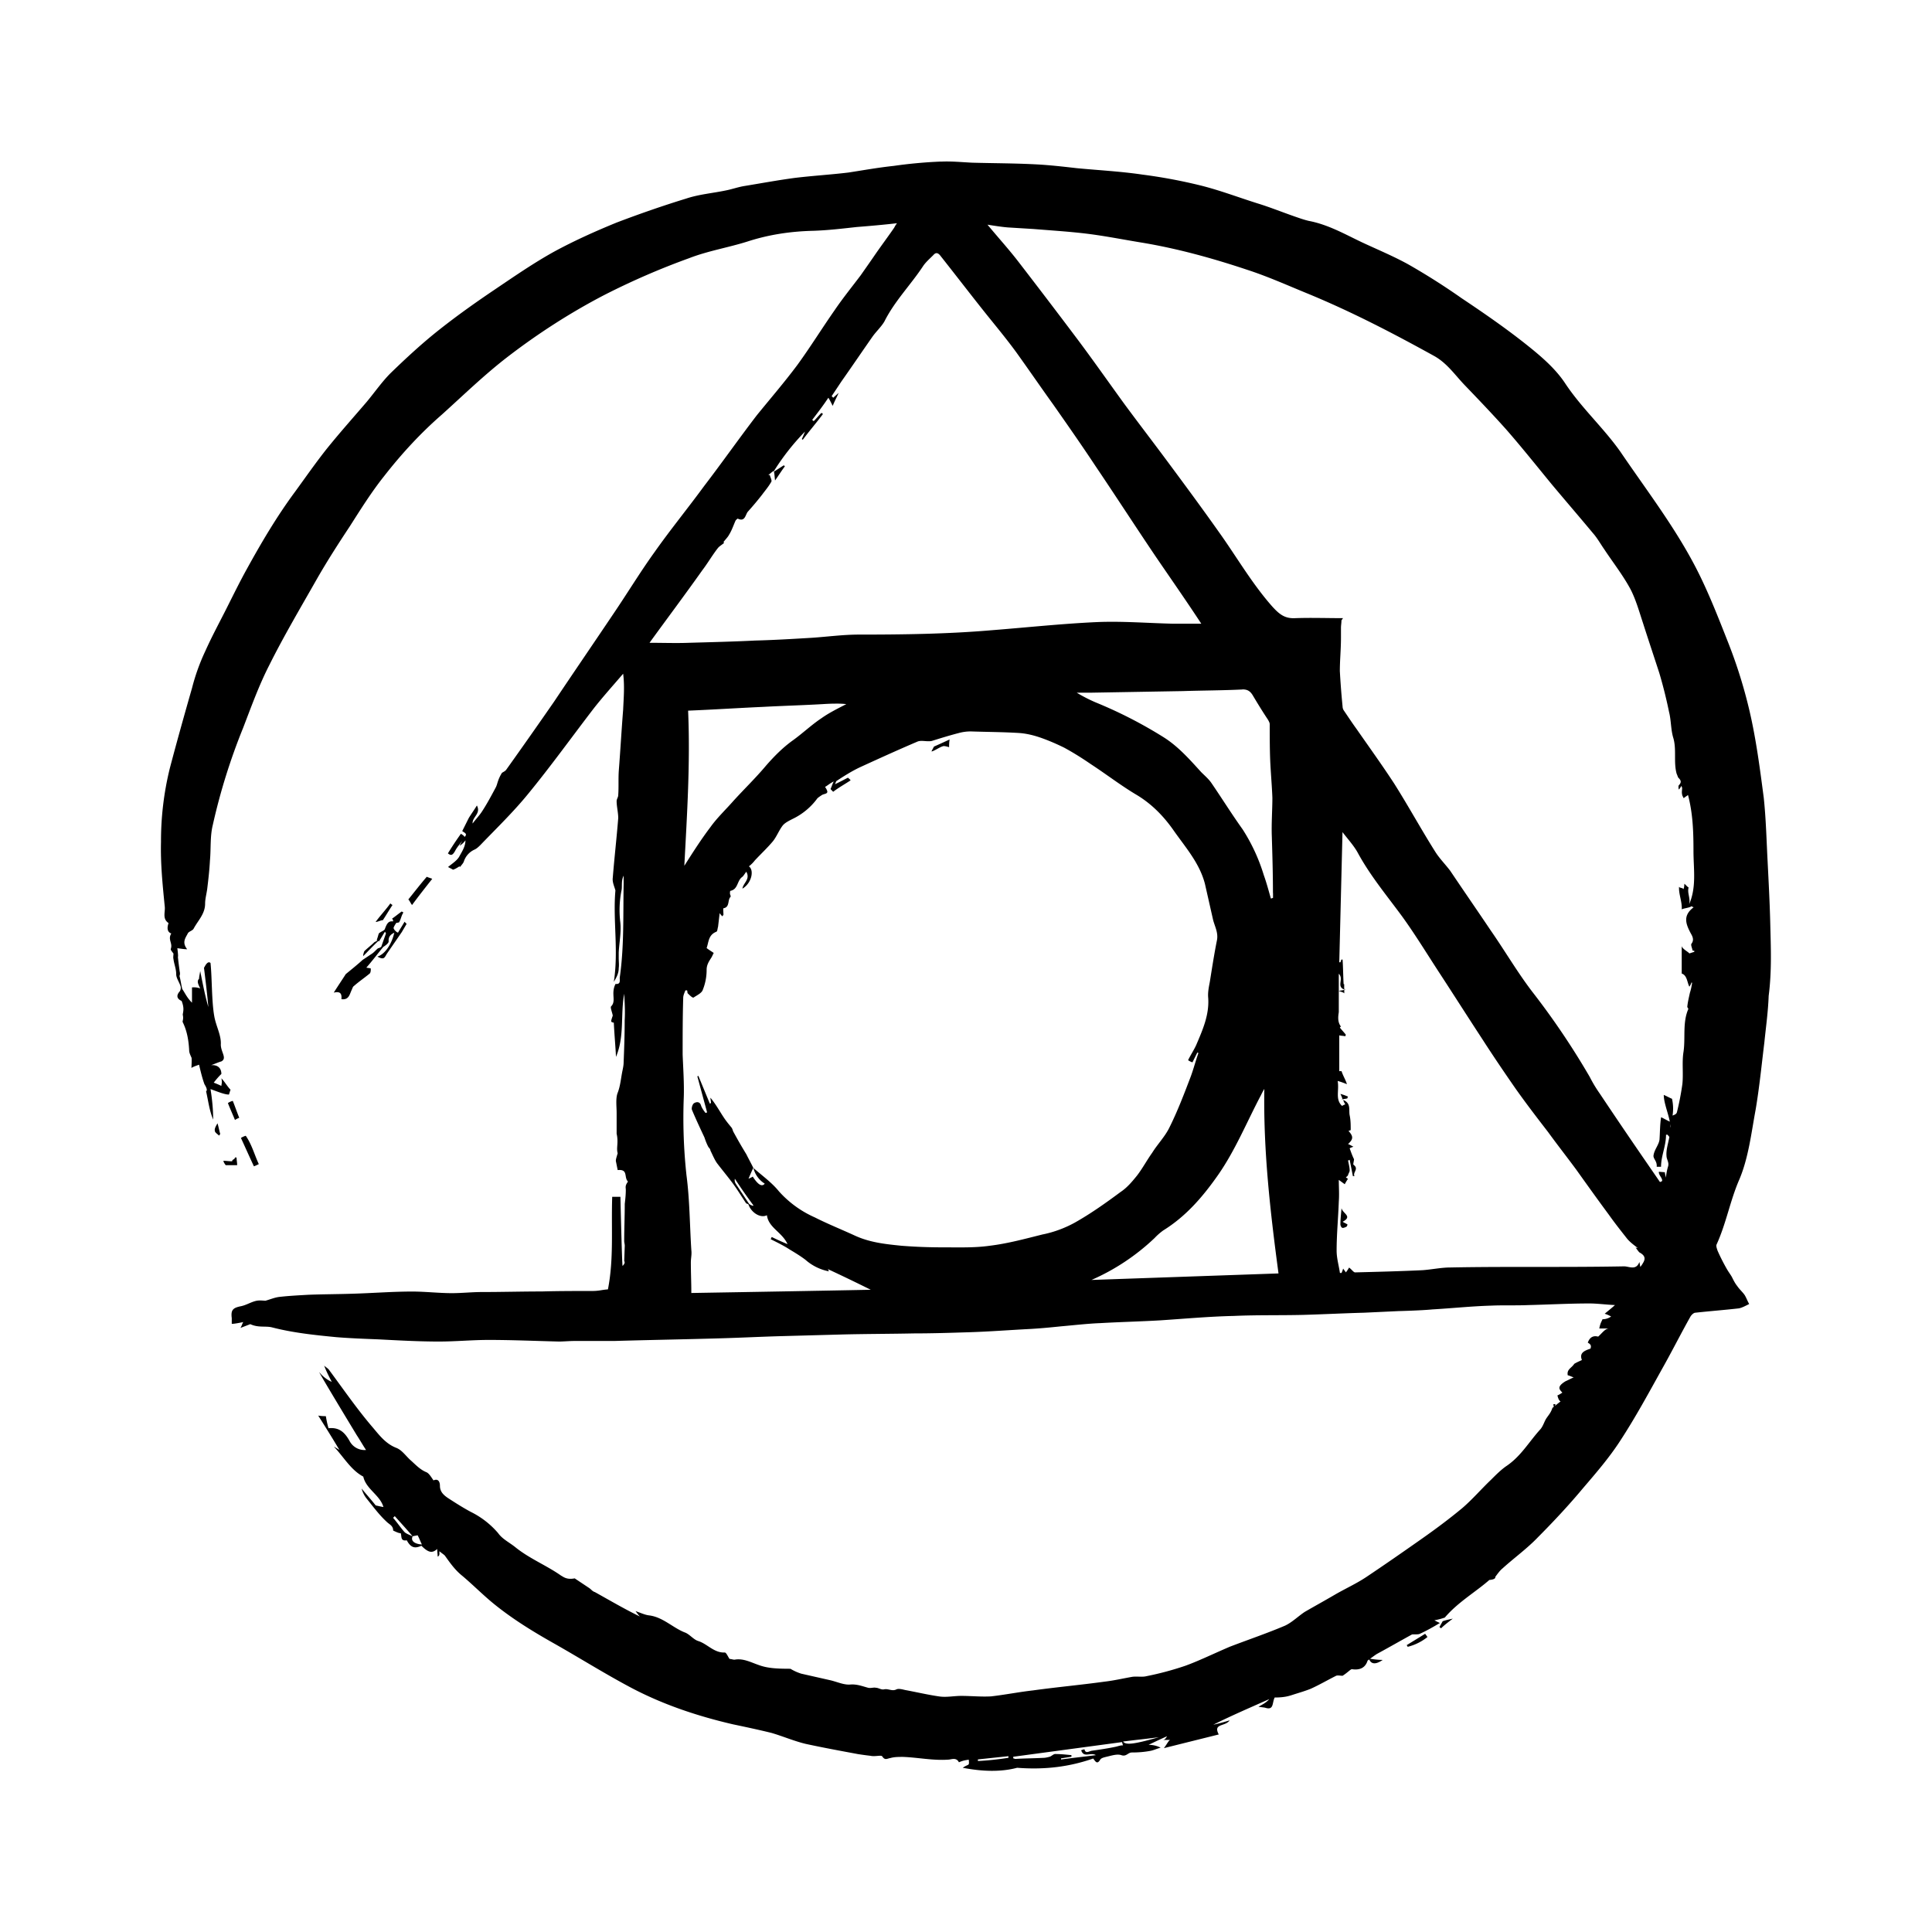 <svg
  width="24"
  height="24"
  viewBox="0 0 24 24"
  xmlns="http://www.w3.org/2000/svg"
>
  <path d="M11.689 2.007a5.765 5.765 0 0 0-.588.054c-.189.02-.378.054-.56.082-.222.027-.445.04-.668.067-.21.028-.425.068-.634.102-.075.013-.15.04-.224.054-.161.034-.33.047-.492.101-.29.089-.58.19-.864.298-.264.108-.52.223-.77.358-.257.142-.5.31-.743.474-.23.155-.459.317-.682.493-.216.17-.419.358-.615.548-.107.108-.195.236-.297.358-.168.196-.337.385-.5.588-.134.17-.256.345-.384.521-.23.31-.425.642-.607.973-.075.136-.142.271-.21.406-.1.203-.209.399-.303.609a2.571 2.571 0 0 0-.162.452c-.095.332-.19.67-.277 1.001A3.778 3.778 0 0 0 2 10.46c-.007.27.02.534.047.805.007.067-.033.148.047.202-.027.075-.006.116.034.129-.047.074.02.122-.006.19-.007.013.02.04.033.06 0 .02-.006.047 0 .068.007.06.034.121.034.19 0 .046.04.1.054.148.007.02 0 .054-.014.067-.04.048-.033.088.027.115.035.088.02.129.014.17.014.06-.007.08 0 .094.054.108.074.23.08.351 0 .028.014.055.028.088.007 0 0 .129 0 .129.033-.02.061-.027.095-.04.02.087.04.169.067.243.034.054.034.08.02.087.028.122.04.237.088.352 0-.128-.013-.257-.033-.379.094.034.175.068.229.068.007-.02.014-.047.02-.06-.04-.04-.074-.102-.114-.142.013.054 0 .074 0 .095-.027-.014-.061-.028-.095-.041.027-.034.054-.068.095-.108 0-.061-.034-.116-.128-.109.04-.013.08-.033.128-.047.074-.04-.007-.114-.007-.21.007-.114-.06-.229-.081-.35-.034-.19-.027-.474-.047-.663-.04-.034-.074.054-.081.06.02.163.04.325.054.487-.04-.135-.068-.284-.101-.446-.007.047-.014.067-.014.095-.033.033-.007.074.014.121-.048-.02-.102-.013-.102-.013v.19c-.067-.068-.087-.122-.121-.17-.013-.054-.02-.108-.034-.162.013-.034 0-.054 0-.074a4.116 4.116 0 0 1-.02-.163c.007-.006-.007-.108-.007-.108.054.007.088.013.122.013-.068-.087-.02-.141.007-.195.013-.028.06-.034.074-.062.054-.101.142-.182.142-.31 0-.061.02-.129.027-.19.014-.115.027-.23.033-.345.014-.148 0-.297.035-.44a7.617 7.617 0 0 1 .378-1.21c.101-.263.196-.527.324-.777.182-.365.391-.717.594-1.075.128-.223.263-.433.406-.649.134-.21.269-.426.425-.622.216-.277.452-.534.716-.764.27-.243.526-.493.816-.717.378-.291.78-.55 1.202-.77a9.204 9.204 0 0 1 1.06-.46c.23-.089.48-.13.716-.204.27-.088.54-.128.823-.135.183-.006.358-.027.54-.047.167-.013.334-.028.5-.047a.287.287 0 0 0-.034.054c-.074.108-.155.216-.23.324-.06.088-.127.183-.188.27-.108.143-.223.285-.324.434-.156.223-.298.453-.46.676-.161.216-.337.42-.506.628-.223.291-.432.589-.655.88-.202.276-.418.54-.614.818-.175.243-.331.5-.5.75-.25.372-.5.737-.749 1.109-.196.283-.394.565-.594.845-.014.02-.034.026-.054.04-.054.088-.054.135-.074.176-.054.101-.108.203-.17.298-.033.053-.08.1-.12.155-.007-.081.107-.122.053-.224-.033.055-.068.102-.101.156l-.081.162c.026.02.072.034.028.073-.004-.016-.027-.027-.044-.04-.057.079-.111.16-.162.244.04.033.06.02.088-.028.024-.048.06-.086.09-.128l-.034.062a.245.245 0 0 0 .074-.068c0 .074-.04.135-.074.196-.027.054-.094.095-.142.135.007.006.054.027.061.034.061-.02.081-.054.088-.034.02-.027.04-.047.047-.068a.244.244 0 0 1 .135-.149c.027-.013.047-.033.068-.053.202-.21.412-.413.594-.636.283-.345.54-.703.81-1.055.115-.148.25-.297.372-.44.02.156.006.305 0 .447-.02.25-.034.5-.054.757-.007.101 0 .203-.007.304 0 .027-.02.048-.02.075 0 .067.02.142.02.21-.02.25-.048.493-.068.743-.007.054.02.108.033.156-.033.364.041.75-.02 1.136.047-.075.061-.122.061-.17.006-.04 0-.08 0-.128v-.067c.006-.122.033-.25.02-.372a1.262 1.262 0 0 1 .013-.392c.014-.054-.006-.122.028-.19v.102c-.007.384.007.77-.047 1.155-.007.034.02.095-.054.088-.061.122.013.21-.054.278-.014.013.013.074.02.115-.027.08-.027.08.013.088.007.148.02.283.027.425.108-.256.054-.52.102-.784.006.108.013.216.006.33 0 .177-.006.346-.013.521 0 .034-.007.068-.014.102-.02.095-.026.19-.06.277-.027.068-.013.17-.013.25v.258c.026.115-.007.175.013.243-.02.068-.027.088-.02.109l.02.1c.135-.013.074.089.128.143-.04.054-.027.074-.027.102 0 .06-.006.115-.013.175 0 .156-.007.311-.007.46 0 .02.007.04.007.06l-.007.19c.014.02 0 .04-.02.061-.007 0-.027-.859-.027-.859h-.102c-.013.406.021.77-.053 1.15-.081.006-.108.02-.197.02-.209 0-.418 0-.627.006-.25 0-.493.007-.743.007-.121 0-.25.014-.371.014-.162 0-.331-.02-.493-.02-.25 0-.493.02-.743.027-.182.006-.364.006-.546.013-.122.007-.244.013-.365.027-.054.007-.101.027-.169.047-.02 0-.068-.007-.108 0-.068.013-.128.054-.196.068-.101.02-.128.047-.115.148v.068c-.007.013.149-.02.149-.02-.014 0-.02.04-.041.074l.122-.047c.101.047.189.02.27.04.263.068.533.096.803.122.175.014.344.02.52.027.25.013.5.027.749.027.21 0 .412-.02.62-.02.29 0 .582.013.872.02.06 0 .128-.007.196-.007h.492c.44-.013.878-.02 1.317-.033.25-.007.507-.02.756-.027l.77-.021c.297-.007.594-.007.885-.013.222 0 .438-.007.662-.014.249-.007.506-.027.755-.04.136-.007.27-.02.406-.034.162-.014.33-.034.492-.04.244-.014.494-.02.737-.034.304-.02.607-.048.918-.055.284-.013.574-.006.858-.013.25-.007.5-.02.756-.027l.426-.02s.283-.007.425-.021c.243-.014.486-.04.73-.047.154-.007.31 0 .465-.007.25-.006.506-.02.756-.02.094 0 .195.014.317.02-.054.048-.088.074-.128.108.027.007.054.02.08.034a.182.182 0 0 1-.107.034c-.014.034-.027.047-.04.115h.12c-.047 0-.087.06-.134.101-.054-.014-.102 0-.129.075.048.026.041.047.034.074-.08.027-.141.054-.107.142-.028.013-.062.027-.095.047-.034.054-.095.067-.081.142.027.006.053.02.074.027-.034.013-.067.033-.101.047-.122.074-.068.108-.04.142-.021.013-.041.027-.061.034.013.06.033.074.04.074a2.538 2.538 0 0 0-.071.057.158.158 0 0 1 .008-.022h-.027c0 .012.003.023.005.033l-.017.013c-.02.061-.047.088-.074.128-.027.04-.04.095-.074.136-.142.155-.243.338-.426.46-.067.047-.128.108-.189.169-.121.115-.23.243-.357.352-.17.141-.344.27-.527.398-.222.156-.445.311-.668.46-.122.081-.257.142-.385.216-.128.075-.25.142-.378.216-.081.054-.156.129-.243.17-.223.095-.46.175-.689.263-.223.096-.385.176-.554.237a3.797 3.797 0 0 1-.479.128c-.054.014-.115 0-.176.008-.115.02-.23.047-.344.06-.297.041-.594.068-.891.109-.176.02-.345.054-.52.074-.122.007-.25-.006-.372-.006-.087 0-.182.02-.27.007-.141-.02-.283-.054-.425-.08-.034-.008-.081-.021-.108-.008-.054.028-.102-.013-.156 0-.033.007-.067-.02-.1-.02-.028-.007-.062.008-.096 0-.074-.02-.141-.047-.223-.04-.08.006-.162-.034-.249-.054l-.358-.081a.61.61 0 0 1-.135-.061c-.175 0-.29-.007-.398-.048-.095-.033-.182-.08-.284-.067-.026.007-.047-.007-.074-.007-.02-.027-.04-.08-.06-.08-.135.006-.216-.108-.331-.143-.061-.02-.108-.088-.17-.108-.148-.06-.269-.189-.438-.21-.054-.006-.108-.033-.169-.053.02.026.034.047.054.067-.195-.095-.378-.203-.56-.304-.027-.007-.047-.034-.067-.048l-.183-.122c-.101.02-.141-.02-.169-.034-.182-.128-.391-.21-.567-.352-.074-.06-.162-.101-.215-.176a1.068 1.068 0 0 0-.338-.263c-.101-.054-.196-.115-.29-.176-.048-.034-.095-.074-.095-.149 0-.047-.02-.094-.08-.067-.028-.04-.055-.088-.089-.102-.08-.033-.135-.095-.195-.148-.061-.054-.108-.129-.183-.156-.135-.054-.216-.169-.297-.263-.19-.223-.358-.467-.533-.703-.014-.02-.041-.034-.061-.054.027.074.06.135.094.202a.404.404 0 0 1-.155-.121c-.006.006.466.784.466.784.04.06.074.122.115.183a.209.209 0 0 1-.203-.109c-.06-.108-.128-.175-.263-.161a1.163 1.163 0 0 1-.033-.15.506.506 0 0 1-.095-.007c.095.15.175.278.263.426-.034-.02-.054-.034-.068-.04.122.128.21.29.365.372.033.155.209.23.25.378-.034-.006-.062-.013-.096-.02-.053-.068-.114-.135-.175-.21a.34.34 0 0 0 .06.122c.082.101.156.203.25.29.035.035.082.049.082.11.054.026.074.033.094.033.014.04-.006.102.075.088.054.101.107.101.182.068.088.088.135.095.196.04 0 .034.006.068.006.095.027-.013.021-.034.021-.067.033.027.054.04.067.053.068.095.129.183.223.257.128.109.243.224.364.325.237.196.5.358.764.507.324.183.635.379.965.554.398.21.824.352 1.263.454.162.034.317.067.48.107.14.041.282.102.424.136.216.047.44.088.655.128.047.007.095.014.149.02.06.014.134-.013.148.008.034.053.06.026.101.02.048-.014.102-.014.156-.014.189.007.37.047.56.034.04 0 .101-.034.135.033.061-.027.095-.027.122-.033.007.06 0 .06-.013.067-.014.007-.034.014-.061.034.243.047.472.054.675 0 .351.027.655-.014.945-.115.027.034.048.081.088.013.013-.02.047-.027.074-.034.06-.013.135-.04.19-.02.06.02.08-.034.128-.034.081 0 .155-.006.23-.02.04-.007.08-.027.128-.04a.329.329 0 0 0-.15-.035c.077-.037.153-.073.23-.107-.013.02-.026.046-.053.046h.094c-.02 0-.047.061-.081.102l.682-.17c-.075-.141.08-.094.135-.175-.068.02-.135.04-.203.054.23-.115.466-.216.695-.318-.033.04-.074.061-.134.095.04.007.067.007.087.013.108.034.081-.067.115-.128.128 0 .182-.02.243-.04.067-.021.135-.041.203-.068.107-.048.209-.108.317-.162.02-.008.054 0 .08 0 .075-.048.102-.088.122-.081.095.013.162-.02.189-.108l.02-.014c.026.06.08.066.168.006-.054 0-.108-.007-.155-.014-.005 0-.007.004-.01.005.034-.024.065-.048.092-.065.148-.08.29-.162.438-.243.054 0 .082 0 .095-.007.088-.04.17-.087.25-.135-.02-.007-.068-.033-.068-.033a.872.872 0 0 0 .129-.034c.161-.19.385-.319.553-.467.075-.007.075-.027.075-.04.026-.034.054-.075.087-.102.149-.135.31-.25.445-.392.196-.197.385-.4.56-.61.162-.189.325-.378.46-.587.19-.291.351-.589.52-.893.122-.216.23-.432.352-.649.012-.02.04-.047.06-.047.182-.02.365-.034.54-.054.04-.007.088-.034.129-.054-.02-.034-.034-.074-.054-.108-.027-.041-.068-.075-.095-.116-.027-.033-.047-.074-.067-.114-.02-.034-.041-.061-.061-.096a2.444 2.444 0 0 1-.116-.229c-.006-.02-.02-.054-.013-.074.121-.264.169-.548.284-.811.114-.27.148-.575.202-.866.047-.277.074-.554.108-.831.02-.196.047-.386.054-.582.04-.31.027-.601.02-.892-.006-.257-.02-.52-.033-.778-.014-.264-.02-.528-.048-.792-.047-.358-.094-.723-.176-1.075a6.081 6.081 0 0 0-.263-.845c-.128-.324-.256-.656-.419-.966-.263-.5-.607-.947-.924-1.414-.21-.297-.48-.54-.683-.845-.115-.176-.284-.324-.452-.459-.27-.217-.554-.413-.837-.602a8.337 8.337 0 0 0-.662-.42c-.183-.101-.378-.182-.567-.27-.216-.102-.426-.224-.669-.27-.06-.014-.115-.034-.176-.055-.155-.054-.303-.114-.459-.162-.236-.074-.465-.162-.709-.223a6.49 6.49 0 0 0-.722-.135c-.27-.04-.546-.054-.817-.08-.175-.02-.35-.04-.52-.048-.256-.013-.52-.013-.776-.02-.128-.006-.263-.02-.391-.013zm.578.784c.088.014.17.027.25.034l.325.02c.243.02.486.034.728.067.203.028.406.068.615.102.446.074.885.196 1.31.338.25.081.493.19.737.29.546.224 1.066.494 1.58.778.16.088.256.23.377.358.176.183.351.366.52.555.195.223.378.453.567.683.169.202.344.405.513.608.054.061.095.136.142.203.107.162.23.318.324.493.067.13.108.278.155.42.067.21.135.412.203.622.046.155.087.318.12.48.028.108.021.223.055.33.04.143 0 .298.04.44.007.014.013.035.02.048.028.027.048.054.007.095-.006.006-.006.033 0 .053.014-.013.02-.027.034-.047 0 .014.007.021.007.027 0 .027-.007.054 0 .081 0 .013.013.033.02.047.013-.014.027-.02.053-.04.061.23.068.46.068.696 0 .223.04.446-.054.662.02-.074-.027-.142-.006-.21l.002.002c-.007 0-.047-.04-.053-.048-.007.02 0 .04-.014.068-.007-.02-.054-.013-.054-.033-.007.094.04.189.033.284.02-.014.102-.02.122-.04.007.006.02.013.027.013-.135.101-.101.202-.04.318.013.026.054.08.013.134-.013.014.007.054.014.088h.02v.014l-.061.02c-.014-.02-.095-.06-.095-.095v.345c.068.021.068.115.095.163a.198.198 0 0 0 .027-.054l.007.007c-.007.04-.013.08-.027.121-.013.06-.027.115-.033.176 0 .007.013.02.013.027-.074.17-.034.358-.06.533-.021.129 0 .265-.014.4a3.398 3.398 0 0 1-.068.351c-.007.02-.02.027-.054.04a.547.547 0 0 0-.007-.209c-.007 0-.095-.047-.102-.047 0 .095.054.223.075.331-.02-.007-.102-.054-.108-.054-.014.081-.014.19-.02.277-.008.068-.068.128-.075.203 0 .04.047.068.04.135h.054c0-.135.062-.256.062-.398h.02c.006.013.027.027.02.034-.013.074-.041.155-.034.23 0 .04.034.08.02.128a.661.661 0 0 0-.027.142c-.007-.034-.013-.047-.013-.068l-.075-.006c-.006.04.048.08.04.115-.006.006-.012.006-.026.013l-.223-.324a68.373 68.373 0 0 1-.527-.778 1.632 1.632 0 0 1-.122-.203 9.46 9.46 0 0 0-.695-1.034c-.195-.25-.351-.521-.534-.784-.168-.25-.337-.494-.505-.744-.061-.081-.136-.155-.19-.243-.175-.278-.33-.562-.505-.839-.15-.23-.311-.453-.466-.676-.054-.074-.108-.156-.163-.237a.093.093 0 0 1-.013-.046 10.034 10.034 0 0 1-.034-.44c0-.135.014-.27.014-.413v-.122c0-.034.006-.06.006-.095.006-.006.013-.02.02-.027-.196 0-.398-.007-.594 0-.128.007-.196-.047-.283-.142-.257-.29-.446-.622-.669-.933-.21-.297-.425-.588-.641-.879-.176-.237-.352-.466-.527-.703-.196-.27-.385-.54-.588-.811a97.64 97.64 0 0 0-.742-.974c-.116-.149-.244-.29-.373-.446zm-.626.355c.014.002.028.014.041.031.182.23.364.467.547.697.135.169.27.33.399.507.155.216.303.432.459.649.175.25.35.5.52.757.256.379.5.757.756 1.136.189.277.378.547.56.825h-.345c-.317-.007-.641-.034-.958-.02-.432.02-.871.067-1.303.101-.547.047-1.1.054-1.647.054-.197 0-.392.027-.588.04-.236.014-.466.028-.702.034-.277.014-.547.02-.824.028-.155.006-.317 0-.486 0v-.002c.216-.298.439-.595.655-.9.067-.088.121-.182.189-.27.02-.027.047-.04.08-.068l-.006-.013c.027-.034.054-.061.068-.088.034-.054.054-.115.081-.176.007-.013.027-.026.027-.026.095.047.095-.054.128-.088.061-.068.12-.138.176-.21.04-.054.081-.101.115-.162.006-.02-.014-.054-.02-.081h-.02c.02-.013.04-.033.06-.047.007 0 .007 0 .014-.007A2.915 2.915 0 0 1 10 5.361c-.013.033-.027.067-.04.094.007 0 .007.007.013.007.081-.109.169-.21.25-.319-.007-.006-.014-.013-.02-.013-.034.034-.061.068-.095.102-.007-.007-.013-.014-.02-.014.067-.088.135-.176.202-.277.014.02.027.047.054.101.027-.067.054-.114.074-.162-.02.02-.046.04-.067.061l-.02-.02.121-.182c.129-.183.257-.372.385-.555.048-.068.108-.121.149-.19.128-.256.331-.459.486-.696.034-.047.08-.087.121-.128.017-.02.032-.027.047-.025zM9.737 5.78l-.115.074c-.007.007-.014.007-.007.007.007.033.007.06.013.108.048-.068.081-.122.122-.176l-.013-.013zm5.698 2.784c.06 0 .095.02.128.075.06.101.122.202.19.304.006.013.02.033.02.054 0 .149 0 .304.006.453.007.155.021.304.027.46 0 .155-.013.317-.007.48.007.23.014.466.014.702l.001.001v.061c-.007 0-.013.007-.027.007-.027-.095-.054-.197-.088-.291a2.27 2.27 0 0 0-.263-.568c-.136-.19-.257-.385-.392-.582-.034-.047-.081-.087-.122-.128-.142-.156-.284-.318-.466-.433a5.518 5.518 0 0 0-.844-.433 1.9 1.9 0 0 1-.236-.121h.162l1.154-.02c.25-.008.493-.008.743-.02zm-5.07.177c.049-.001.098 0 .148.006-.107.055-.216.109-.31.176-.122.081-.236.19-.358.277-.122.088-.23.197-.33.312-.13.155-.271.29-.406.439-.095.108-.203.21-.284.324-.114.15-.216.31-.324.48.034-.643.075-1.278.047-1.927h.001c.317-.013.62-.033.932-.047.242-.013.492-.02.735-.034.05-.003.1-.006.15-.006zm1.694.345c.202.007.404.007.607.02.088.007.169.027.25.054.1.034.209.081.304.128.114.062.222.13.33.204.196.128.379.27.574.385.19.115.338.27.46.446.148.21.317.4.384.656l.101.446c.02.081.068.162.048.257-.034.17-.061.345-.088.514-.013.068-.027.136-.02.203.013.21-.068.392-.149.582-.027.06-.068.121-.101.189a.202.202 0 0 0 .054.027l.06-.121c.007 0 .007 0 .014.006-.034.095-.06.196-.095.291-.08.21-.162.426-.263.629-.054.114-.149.21-.216.318-.067.094-.121.196-.189.284-.06.074-.121.148-.202.202-.183.136-.372.27-.567.38a1.414 1.414 0 0 1-.399.148l.002-.001c-.216.054-.439.115-.662.142-.189.027-.385.02-.58.02-.176 0-.345-.006-.52-.02-.197-.02-.392-.04-.581-.128-.163-.075-.331-.142-.493-.224a1.305 1.305 0 0 1-.446-.324c-.088-.109-.21-.196-.317-.29a.32.32 0 0 0 .141.195c-.033.04-.08.02-.149-.088-.02.014-.04.02-.053.027.02-.047.04-.095.06-.135-.026-.054-.06-.115-.087-.17a5.657 5.657 0 0 1-.156-.27c-.013-.02-.013-.04-.027-.06-.033-.04-.067-.081-.094-.122-.054-.08-.101-.169-.169-.25 0 .02.007.04.007.068-.007 0-.014.006-.014.006l-.142-.344c-.006 0-.006 0-.013.006l.121.447c-.006 0-.013.006-.02.006-.02-.026-.04-.053-.054-.087-.013-.054-.054-.054-.088-.034-.02.013-.034.06-.027.081.048.115.102.23.156.345.013.04.028.078.047.115.007.013.027.027.027.047.027.054.048.108.081.156.061.08.129.162.19.243.06.08.114.17.168.25.006.013.027.013.033.02.034.102.149.176.23.135.02.156.189.21.256.359a3.048 3.048 0 0 1-.195-.088c-.007.006-.007.013-.014.027.081.04.162.08.236.128.068.041.136.082.196.128a.616.616 0 0 0 .29.143c-.006-.021-.013-.028-.013-.028.19.088.385.183.534.257-.703.014-1.452.027-2.229.04 0-.128-.006-.25-.006-.378 0-.054.013-.101.006-.155-.02-.311-.02-.623-.06-.927a6.618 6.618 0 0 1-.034-.967c.006-.175-.007-.358-.014-.534 0-.236 0-.467.007-.703 0-.034.014-.06.027-.095h.021c.007.014 0 .034.013.041.02.02.054.054.068.048.04-.028.1-.054.114-.095a.664.664 0 0 0 .048-.25c0-.06.027-.101.053-.142.014-.02.021-.04.035-.067-.027-.02-.054-.034-.088-.061.027-.075.02-.163.122-.203.013-.007.013-.041.02-.061l.02-.17c.014.021.02.027.034.04l.013-.02c0-.026-.006-.08 0-.08.082-.014.048-.102.088-.142.007-.008-.007-.028-.007-.041 0-.014 0-.034.007-.034.094-.02.08-.122.141-.169.02-.014.028-.034.055-.068.053.095-.041.142-.048.21.115-.068.148-.23.08-.277a.399.399 0 0 0 .075-.075c.075-.08.155-.155.223-.236.048-.06.075-.135.122-.196.027-.034.08-.06.121-.081a.82.82 0 0 0 .31-.257c.014-.013.035-.027.055-.04.02-.014.06-.014.067-.034.007-.014-.013-.048-.027-.068.027-.013.054-.04.108-.068-.02.041-.027.068-.04.095l.033.034c.061-.048.155-.101.216-.142 0-.007-.033-.033-.033-.033-.04.02-.102.054-.162.081.013-.02.013-.034.02-.04.094-.062.189-.122.29-.17.236-.108.473-.216.71-.317.04-.02.094-.007.141-.007.02 0 .034 0 .054-.007.108-.034.216-.067.324-.095a.564.564 0 0 1 .149-.02zm-.263.1c-.074.035-.135.062-.195.089 0 .006-.034.06-.028.06.034-.006.108-.06.149-.067.02 0 .047.007.068.014 0-.027 0-.055.006-.095zm4.882 1.152c.067.088.142.169.189.256.155.285.358.528.547.785.162.223.31.466.46.696.181.277.357.554.539.832.135.21.277.419.418.622.129.182.264.358.4.534.113.156.235.311.35.467.135.189.27.378.405.56.067.095.142.19.216.284.04.054.101.096.142.129a.052.052 0 0 1-.027-.007c.02.027.034.047.047.061.075.04.081.081.04.142l.001-.002c-.006.014-.02.028-.027.042-.006-.014-.006-.035-.013-.062-.04.109-.128.054-.19.054-.363.007-.735.007-1.1.007-.35 0-.708 0-1.06.007-.114 0-.236.027-.351.034-.277.013-.554.02-.83.027-.02 0-.04-.034-.075-.06a.482.482 0 0 1-.04.06c-.008-.013-.02-.027-.034-.047a.368.368 0 0 1-.02.054h-.02c-.014-.095-.041-.183-.041-.277 0-.203.02-.406.027-.609.007-.094 0-.182 0-.27l.074.054a.596.596 0 0 1 .04-.067s-.013-.007-.026-.02c.012-.007.027-.021.027-.028.006-.02.02-.04.02-.054 0-.047-.014-.088-.02-.128.006 0 .013 0 .02-.007l.04.203h.02c-.026-.047.061-.088-.013-.142-.006-.007.007-.047.007-.068-.02-.04-.034-.08-.054-.135.007-.006.027-.013.047-.02-.027-.013-.047-.027-.067-.033.067-.062.067-.095.006-.163.014-.007.027-.007.027-.013 0-.06 0-.121-.013-.182-.013-.068.02-.149-.08-.19.005.02.014.038.026.054 0 0-.02.007-.04.02-.088-.08-.034-.19-.055-.31.048.013.081.027.115.04-.013-.047-.047-.101-.067-.162h-.028v-.446c0 .006.048.006.075.013 0-.006.006-.013.006-.02-.02-.027-.047-.054-.074-.088l.013-.014c-.053-.067-.026-.161-.026-.182v-.473c.067.068-.034.155.067.196v-.067h-.007c-.006-.102-.006-.203-.013-.305h-.014c-.007.014-.007.02-.013.034h-.014l.04-1.616zm-11.376.553c-.081.094-.155.19-.23.283.013.007.033.055.047.068.074-.101.175-.23.25-.324-.007-.007-.061-.02-.067-.027zm-.453.331c-.04.06-.141.17-.182.23.007.007.08-.027.088-.02.04-.06.08-.129.121-.19-.013-.006-.02-.013-.027-.02zm.027.02zm.114.081c-.04.028-.08.062-.12.089.013.013.013.02.013.034-.054-.007-.075.02-.102.094-.006.02-.04.027-.074.054-.007.014-.013.048-.027.081l.007.007a.102.102 0 0 1-.034.02c-.04.04-.088.075-.128.115-.007.02-.014.04-.014.061.048-.047.129-.135.19-.19l.006.007c.027-.04.048-.08.075-.121.006.007.006.013.013.02l-.06.17c-.015.006-.035.02-.035.013-.027.02-.047.047-.075.067l-.12.08c-.068.062-.136.116-.21.177-.047.074-.094.142-.149.23.082-.02.102.013.095.081.094.013.101-.06.128-.115.007-.014.014-.041.027-.048.061-.054.129-.1.196-.155.014-.013.014-.041.014-.061 0-.007-.035-.007-.055-.013.061-.068.149-.183.21-.257.033-.02.067-.048.067-.068-.005-.062.027-.087.07-.109-.032.146-.12.271-.21.297.026.014.053.027.074.02.02-.006.033-.04.047-.06l.182-.264.06-.102-.026-.027v.001c-.027.047-.054.088-.081.135l-.023-.011.002-.002c-.027-.02-.034-.04-.034-.047.007-.021.02-.041.034-.062.013 0 .034-.006.034-.006.027-.047.027-.081.054-.122-.007-.007-.014-.007-.02-.014v.001zm11.716.832l-.001.005v-.005zm-.001.005zm-.006.123v.006c.007.007.007.007.013 0-.006 0-.006.001-.013-.006zm0 .013c-.02.007-.04.007-.068.014.034.012.066.02.068.032v-.046zm0 .046v.001zm-.993 1.185c-.013.771.074 1.528.176 2.292l-2.323.081a2.72 2.72 0 0 0 .783-.52.762.762 0 0 1 .108-.095c.284-.176.493-.42.682-.69.216-.31.358-.662.534-.994a.699.699 0 0 1 .04-.074zm.945.062c.011.021.02.044.027.067.034-.007.048-.007.061-.013 0-.007 0-.014.007-.02v-.001c-.02-.007-.047-.02-.095-.033zm.02.06l-.006.006c.007 0 .013.007.013.007l-.006-.007-.001-.005zm-13.78.027a.168.168 0 0 0-.06.027c.027.068.06.142.088.21a.204.204 0 0 1 .053-.027c-.027-.067-.053-.142-.08-.21zm-.189.278c-.02.034-.04.067-.033.094 0 .02.033.04.054.06 0-.006.006-.013.013-.02-.013-.046-.02-.087-.034-.134zm18.048.006c0 .014.006.033 0 .047v-.047zm-17.697.149a.234.234 0 0 0-.06.027c.053.115.107.237.161.352.007 0 .061-.027.061-.027-.054-.116-.087-.244-.162-.352zm-.135.27c0 .027-.034.02-.034.047-.04 0-.073-.006-.107-.006-.007.006.02.047.027.054h.142c0-.034-.007-.06-.007-.095h-.02zm6.211.264c.075.115.15.223.23.33l-.006.007c-.014-.006-.035-.013-.048-.026l-.162-.244c-.013-.02-.02-.04-.014-.068zm7.536.365c-.007.081-.014.142-.014.203 0 .014.014.04.021.04.013.008.04-.006.054-.012a.052.052 0 0 0 .013-.028c-.02-.014-.04-.02-.06-.034.128-.068 0-.101-.014-.169zM4.904 18.834c.073.082.148.163.222.251-.04-.02-.088-.034-.108-.061-.047-.054-.087-.115-.135-.169l.02-.02zm.283.237c.02.034.034.075.054.115-.094-.006-.142-.047-.115-.101.02-.007.041-.007.061-.014zm12.862 1.036c-.054.012-.095.02-.128.033-.014.027-.027.047-.04.074.006 0 .013.007.02.014.04-.04.087-.075.148-.122zm-.345.188c-.074.047-.155.095-.23.142.007.006.007.014.014.02a.638.638 0 0 0 .244-.121c-.007-.014-.021-.028-.028-.041zm-3.307 1.285c-.31.088-.412.101-.446.054.155-.02.298-.034.446-.054zm-.46.06c.007.014.007.028.014.041-.04 0-.068.014-.102.02-.094.02-.195.034-.29.048-.034.007-.074.04-.088-.02-.013.006-.027.006-.04.014.033.1.115.02.182.06-.149.02-.29.034-.432.054v-.014l.129-.02v-.02c-.068-.007-.135-.014-.203-.014-.02 0-.047.028-.068.034-.027.007-.053.014-.087.014-.115.006-.23.006-.338.013-.007 0-.02-.007-.027-.007v-.02l1.35-.182zm-1.41.176v.02a3.63 3.63 0 0 1-.379.04v-.02l.378-.04z" />
</svg>
